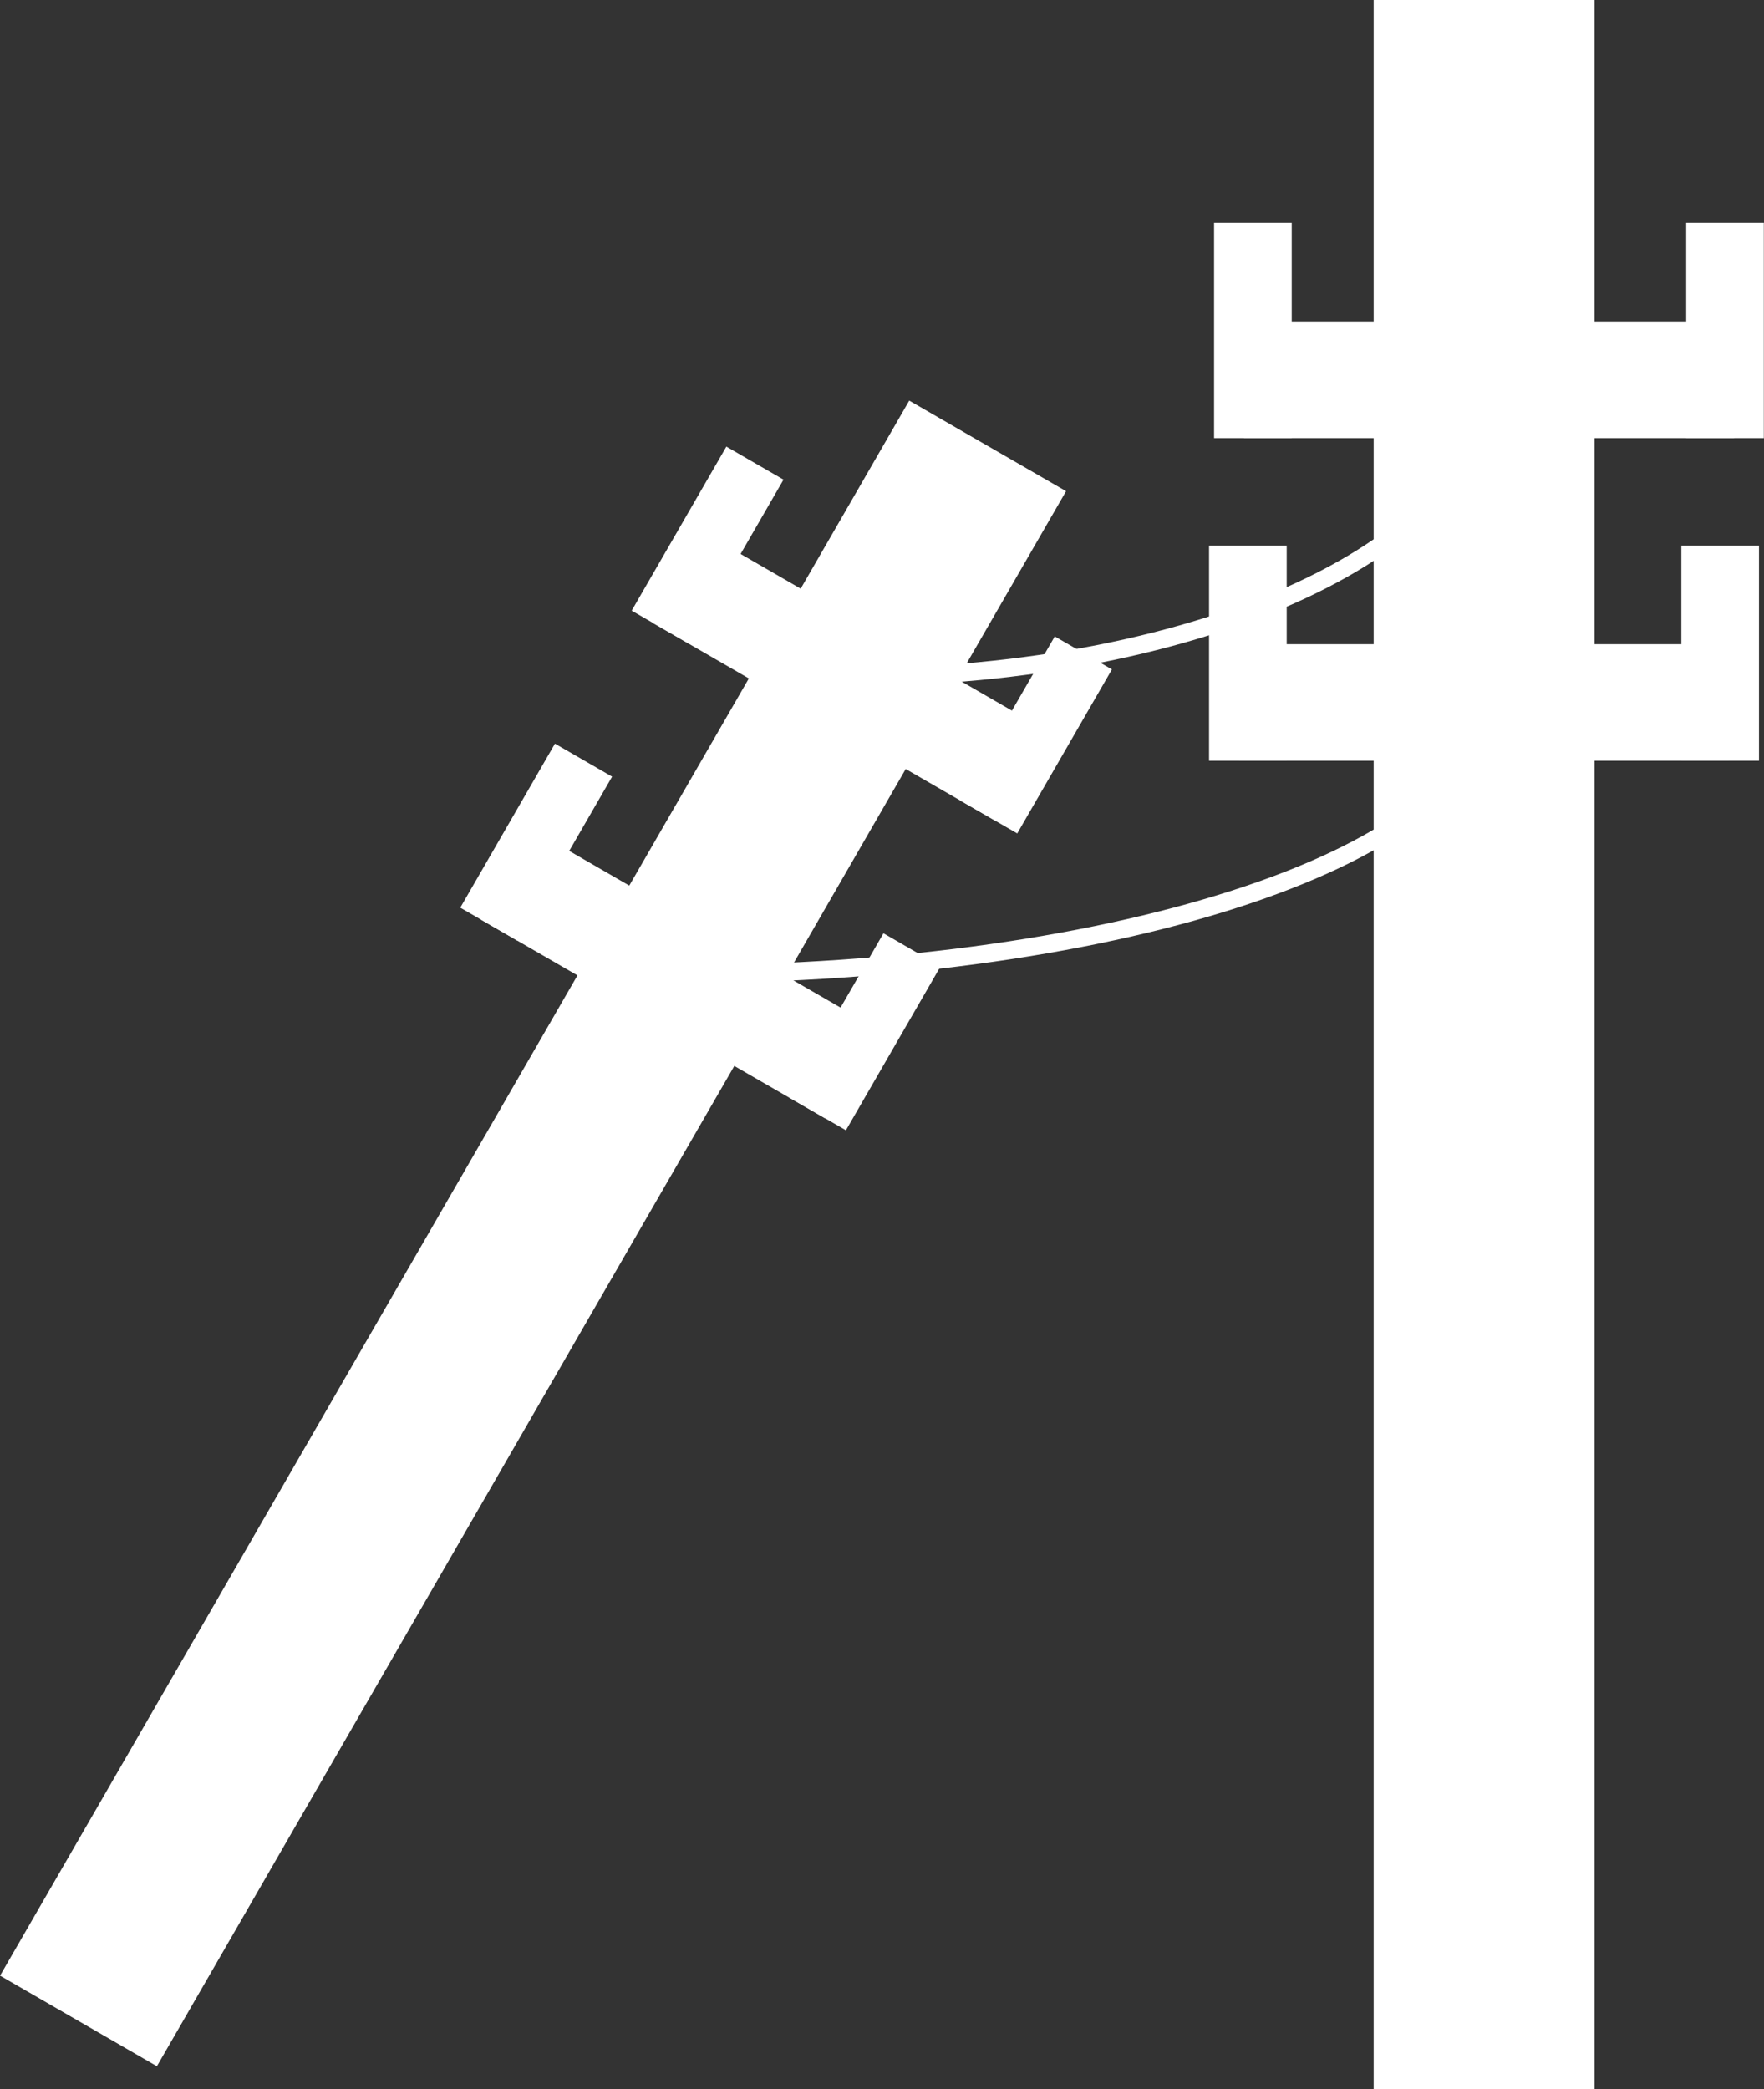 <svg xmlns="http://www.w3.org/2000/svg" viewBox="0 0 98.38 116.5"><rect x="0" y="0" width="98.38" height="116.5" fill="#333333" stroke="none"/><defs><style>.cls-1{fill:#fff;}.cls-1,.cls-2{stroke:#fff;stroke-miterlimit:10;}.cls-2{fill:none;}</style></defs><title>Recurso 11</title><g id="Capa_2" data-name="Capa 2"><g id="Capa_1-2" data-name="Capa 1"><rect class="cls-1" x="25.18" y="18.57" width="9.1" height="100.41" transform="translate(38.37 -5.65) rotate(30)"/><rect class="cls-1" x="38.12" y="25.62" width="2.68" height="9.56" transform="translate(20.49 -15.66) rotate(30)"/><rect class="cls-1" x="36.85" y="35.37" width="21.15" height="4.78" transform="translate(25.24 -18.65) rotate(30)"/><rect class="cls-1" x="56.44" y="36.2" width="2.68" height="9.56" transform="translate(28.23 -23.4) rotate(30)"/><rect class="cls-1" x="28.56" y="42.18" width="2.68" height="9.56" transform="translate(27.49 -8.66) rotate(30)"/><rect class="cls-1" x="27.29" y="51.93" width="21.15" height="4.78" transform="translate(32.23 -11.66) rotate(30)"/><rect class="cls-1" x="46.88" y="52.75" width="2.68" height="9.56" transform="translate(35.23 -16.4) rotate(30)"/><rect class="cls-1" x="77.11" y="0.5" width="11.32" height="115.5"/><rect class="cls-1" x="68.21" y="12.93" width="3.33" height="11"/><rect class="cls-1" x="69.88" y="18.43" width="26.33" height="5.5"/><rect class="cls-1" x="94.54" y="12.93" width="3.33" height="11"/><rect class="cls-1" x="67.93" y="30.92" width="3.33" height="11"/><rect class="cls-1" x="69.6" y="36.42" width="26.33" height="5.5"/><rect class="cls-1" x="94.27" y="30.92" width="3.33" height="11"/><path class="cls-2" d="M47.42,37.76C67.11,37.76,83,30.35,83,21.18"/><path class="cls-2" d="M37.87,54.32c24.81,0,44.9-6.78,44.9-15.15"/></g></g></svg>